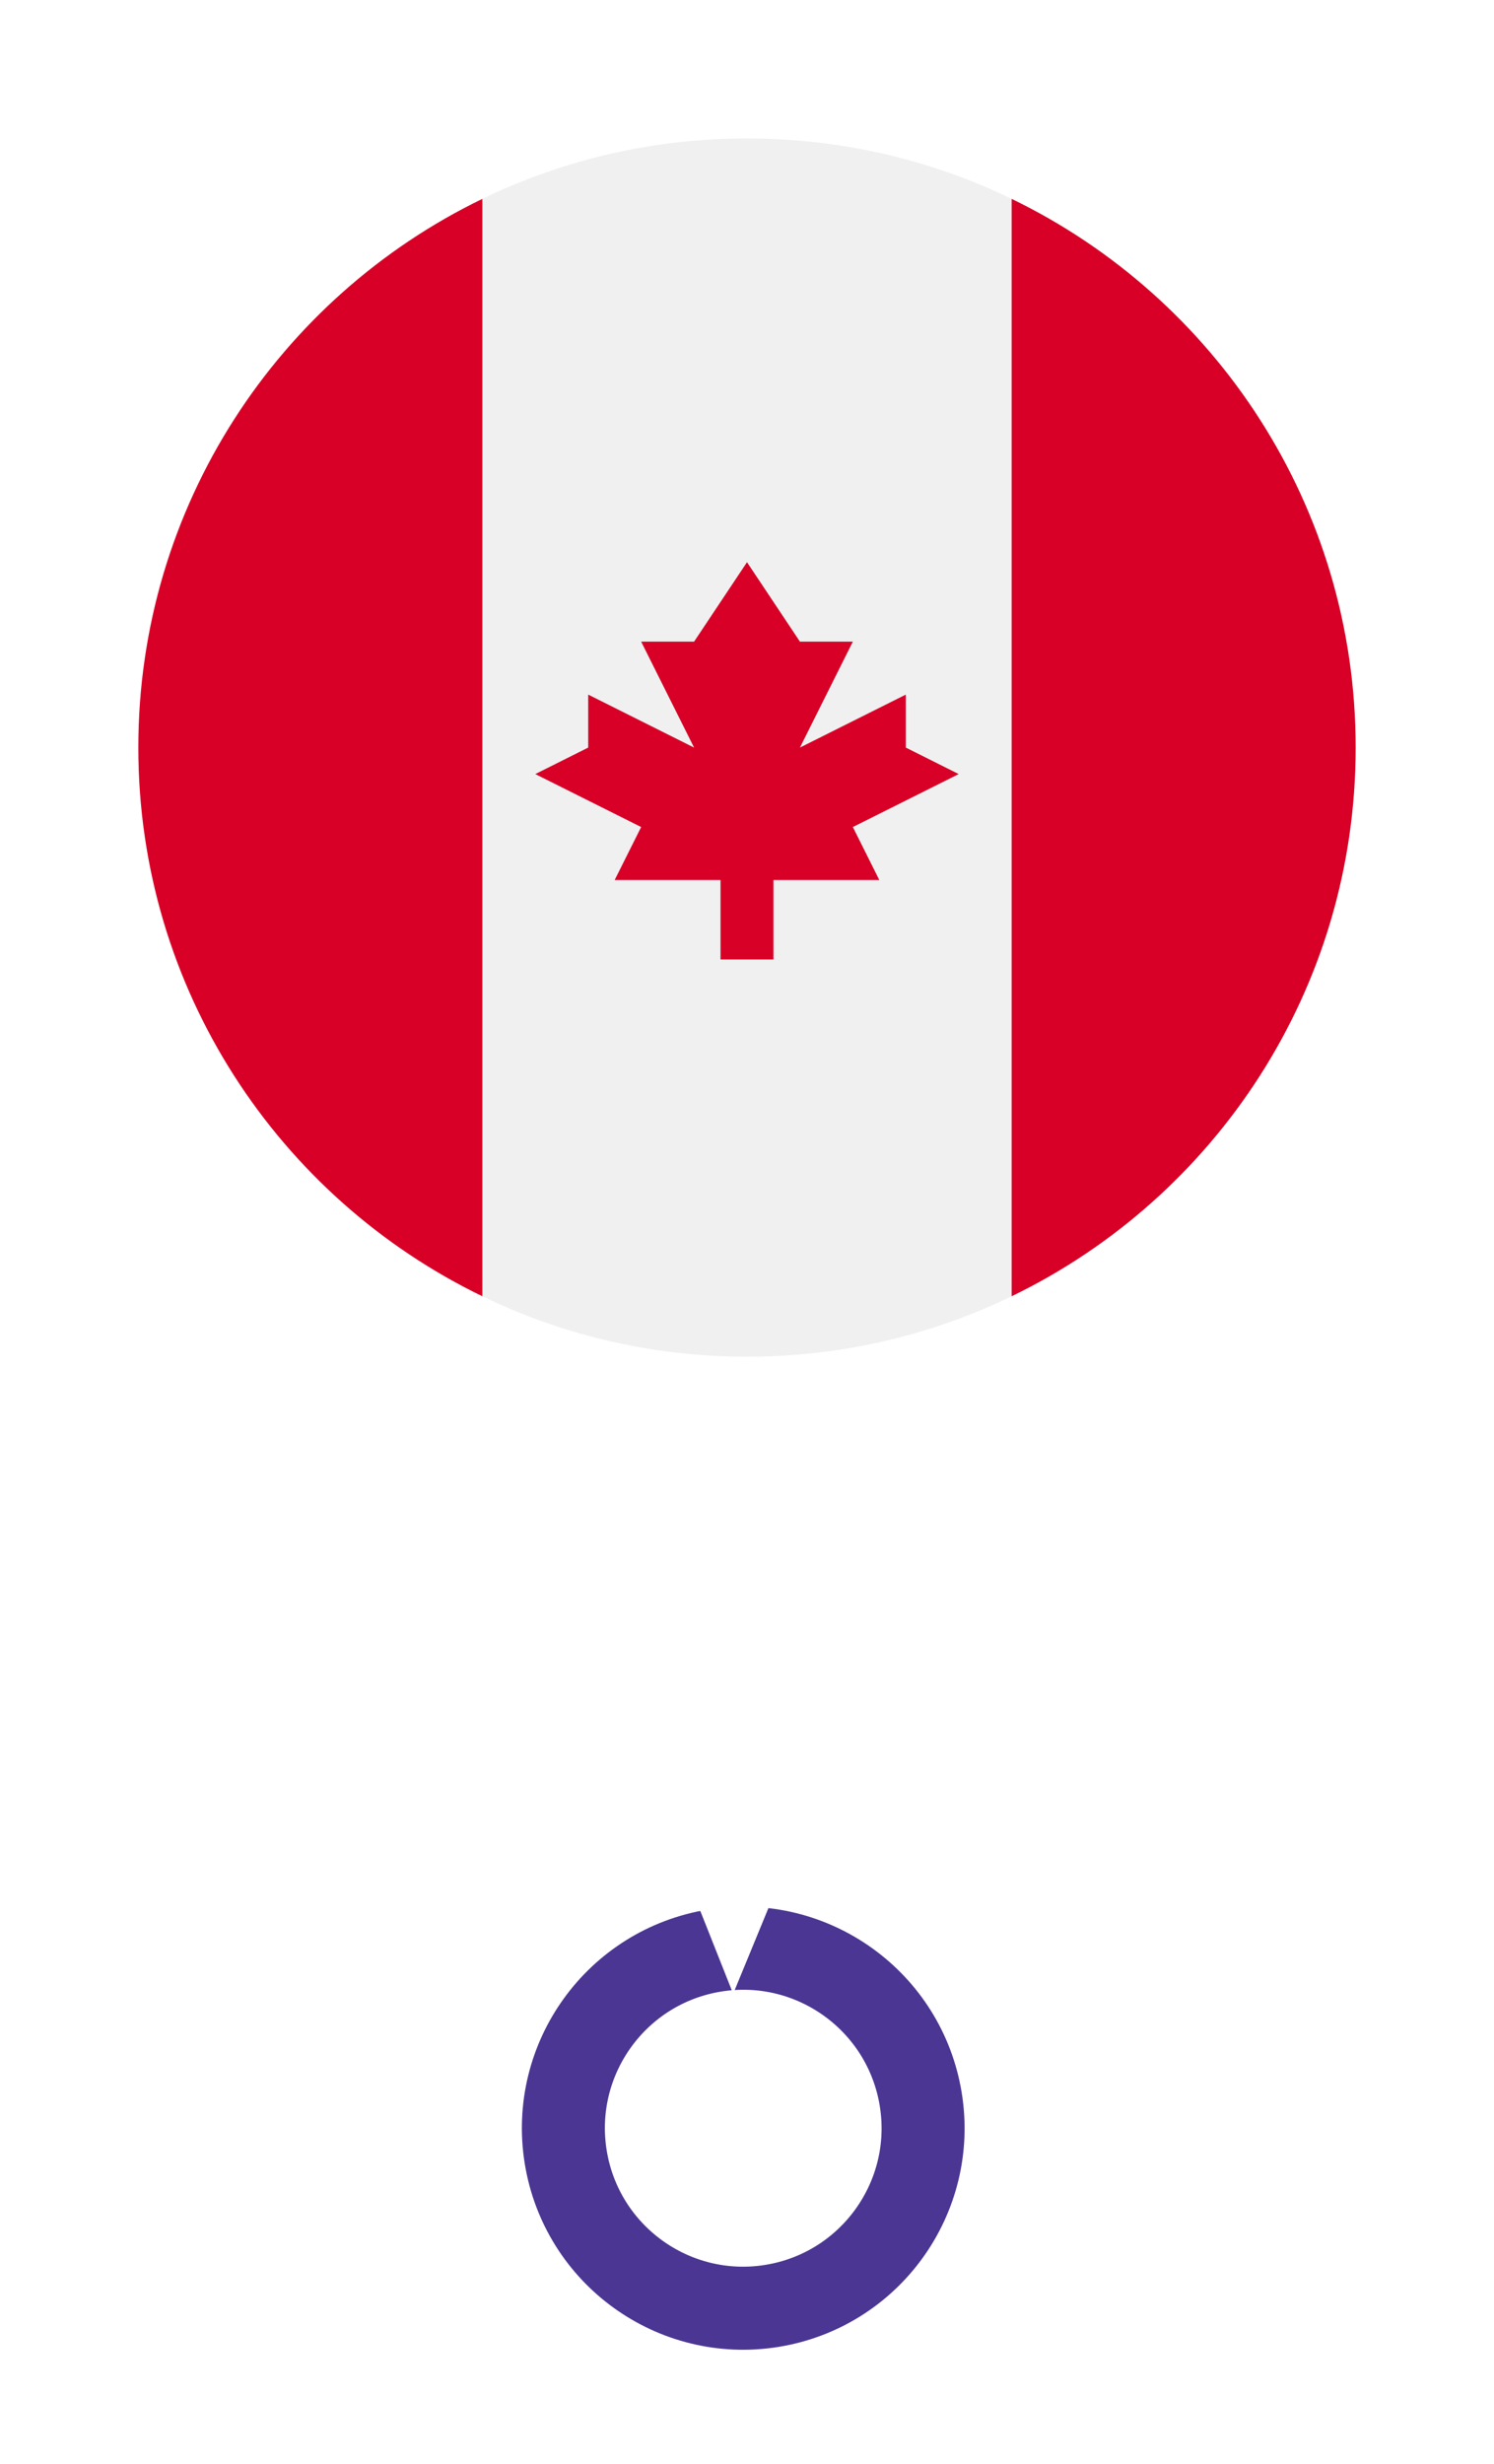<svg width="54" height="89" viewBox="0 0 54 89" fill="none" xmlns="http://www.w3.org/2000/svg">
<g filter="url(#filter0_b_206_1106)">
<circle cx="26.864" cy="72.865" r="12" transform="rotate(-9.214 26.864 72.865)" fill="white" fill-opacity="0.31"/>
</g>
<g filter="url(#filter1_d_206_1106)">
<circle cx="26.864" cy="72.865" r="8" transform="rotate(-9.214 26.864 72.865)" fill="white"/>
<circle cx="26.864" cy="72.865" r="6.5" transform="rotate(-9.214 26.864 72.865)" stroke="#4B3693" stroke-width="3"/>
</g>
<path d="M13 38L26.5 72L40.5 38H13Z" fill="white"/>
<circle cx="27" cy="27" r="27" fill="white"/>
<path d="M27 49C39.15 49 49 39.15 49 27C49 14.85 39.15 5 27 5C14.85 5 5 14.85 5 27C5 39.15 14.85 49 27 49Z" fill="#F0F0F0"/>
<path d="M49 27C49 18.278 43.924 10.742 36.565 7.183V46.817C43.924 43.259 49 35.722 49 27V27Z" fill="#D80027"/>
<path d="M5 27C5 35.722 10.076 43.259 17.435 46.817V7.183C10.076 10.742 5 18.278 5 27Z" fill="#D80027"/>
<path d="M30.826 29.87L34.652 27.957L32.739 27V25.087L28.913 27L30.826 23.174H28.913L27 20.305L25.087 23.174H23.174L25.087 27L21.261 25.087V27L19.348 27.957L23.174 29.87L22.217 31.783H26.043V34.653H27.956V31.783H31.782L30.826 29.87Z" fill="#D80027"/>
<path d="M13 38L26.5 72L40.5 38H13Z" fill="white"/>
<circle cx="27" cy="27" r="27" fill="white"/>
<path d="M27 49C39.15 49 49 39.15 49 27C49 14.85 39.15 5 27 5C14.85 5 5 14.85 5 27C5 39.15 14.85 49 27 49Z" fill="#F0F0F0"/>
<path d="M49 27C49 18.278 43.924 10.742 36.565 7.183V46.817C43.924 43.259 49 35.722 49 27V27Z" fill="#D80027"/>
<path d="M5 27C5 35.722 10.076 43.259 17.435 46.817V7.183C10.076 10.742 5 18.278 5 27Z" fill="#D80027"/>
<path d="M30.826 29.87L34.652 27.957L32.739 27V25.087L28.913 27L30.826 23.174H28.913L27 20.305L25.087 23.174H23.174L25.087 27L21.261 25.087V27L19.348 27.957L23.174 29.87L22.217 31.783H26.043V34.653H27.956V31.783H31.782L30.826 29.87Z" fill="#D80027"/>
<defs>
<filter id="filter0_b_206_1106" x="10.862" y="56.863" width="32.004" height="32.004" filterUnits="userSpaceOnUse" color-interpolation-filters="sRGB">
<feFlood flood-opacity="0" result="BackgroundImageFix"/>
<feGaussianBlur in="BackgroundImageFix" stdDeviation="2"/>
<feComposite in2="SourceAlpha" operator="in" result="effect1_backgroundBlur_206_1106"/>
<feBlend mode="normal" in="SourceGraphic" in2="effect1_backgroundBlur_206_1106" result="shape"/>
</filter>
<filter id="filter1_d_206_1106" x="14.863" y="64.864" width="24.002" height="24.002" filterUnits="userSpaceOnUse" color-interpolation-filters="sRGB">
<feFlood flood-opacity="0" result="BackgroundImageFix"/>
<feColorMatrix in="SourceAlpha" type="matrix" values="0 0 0 0 0 0 0 0 0 0 0 0 0 0 0 0 0 0 127 0" result="hardAlpha"/>
<feOffset dy="4"/>
<feGaussianBlur stdDeviation="2"/>
<feComposite in2="hardAlpha" operator="out"/>
<feColorMatrix type="matrix" values="0 0 0 0 0.278 0 0 0 0 0.184 0 0 0 0 0.573 0 0 0 0.12 0"/>
<feBlend mode="normal" in2="BackgroundImageFix" result="effect1_dropShadow_206_1106"/>
<feBlend mode="normal" in="SourceGraphic" in2="effect1_dropShadow_206_1106" result="shape"/>
</filter>
</defs>
</svg>
